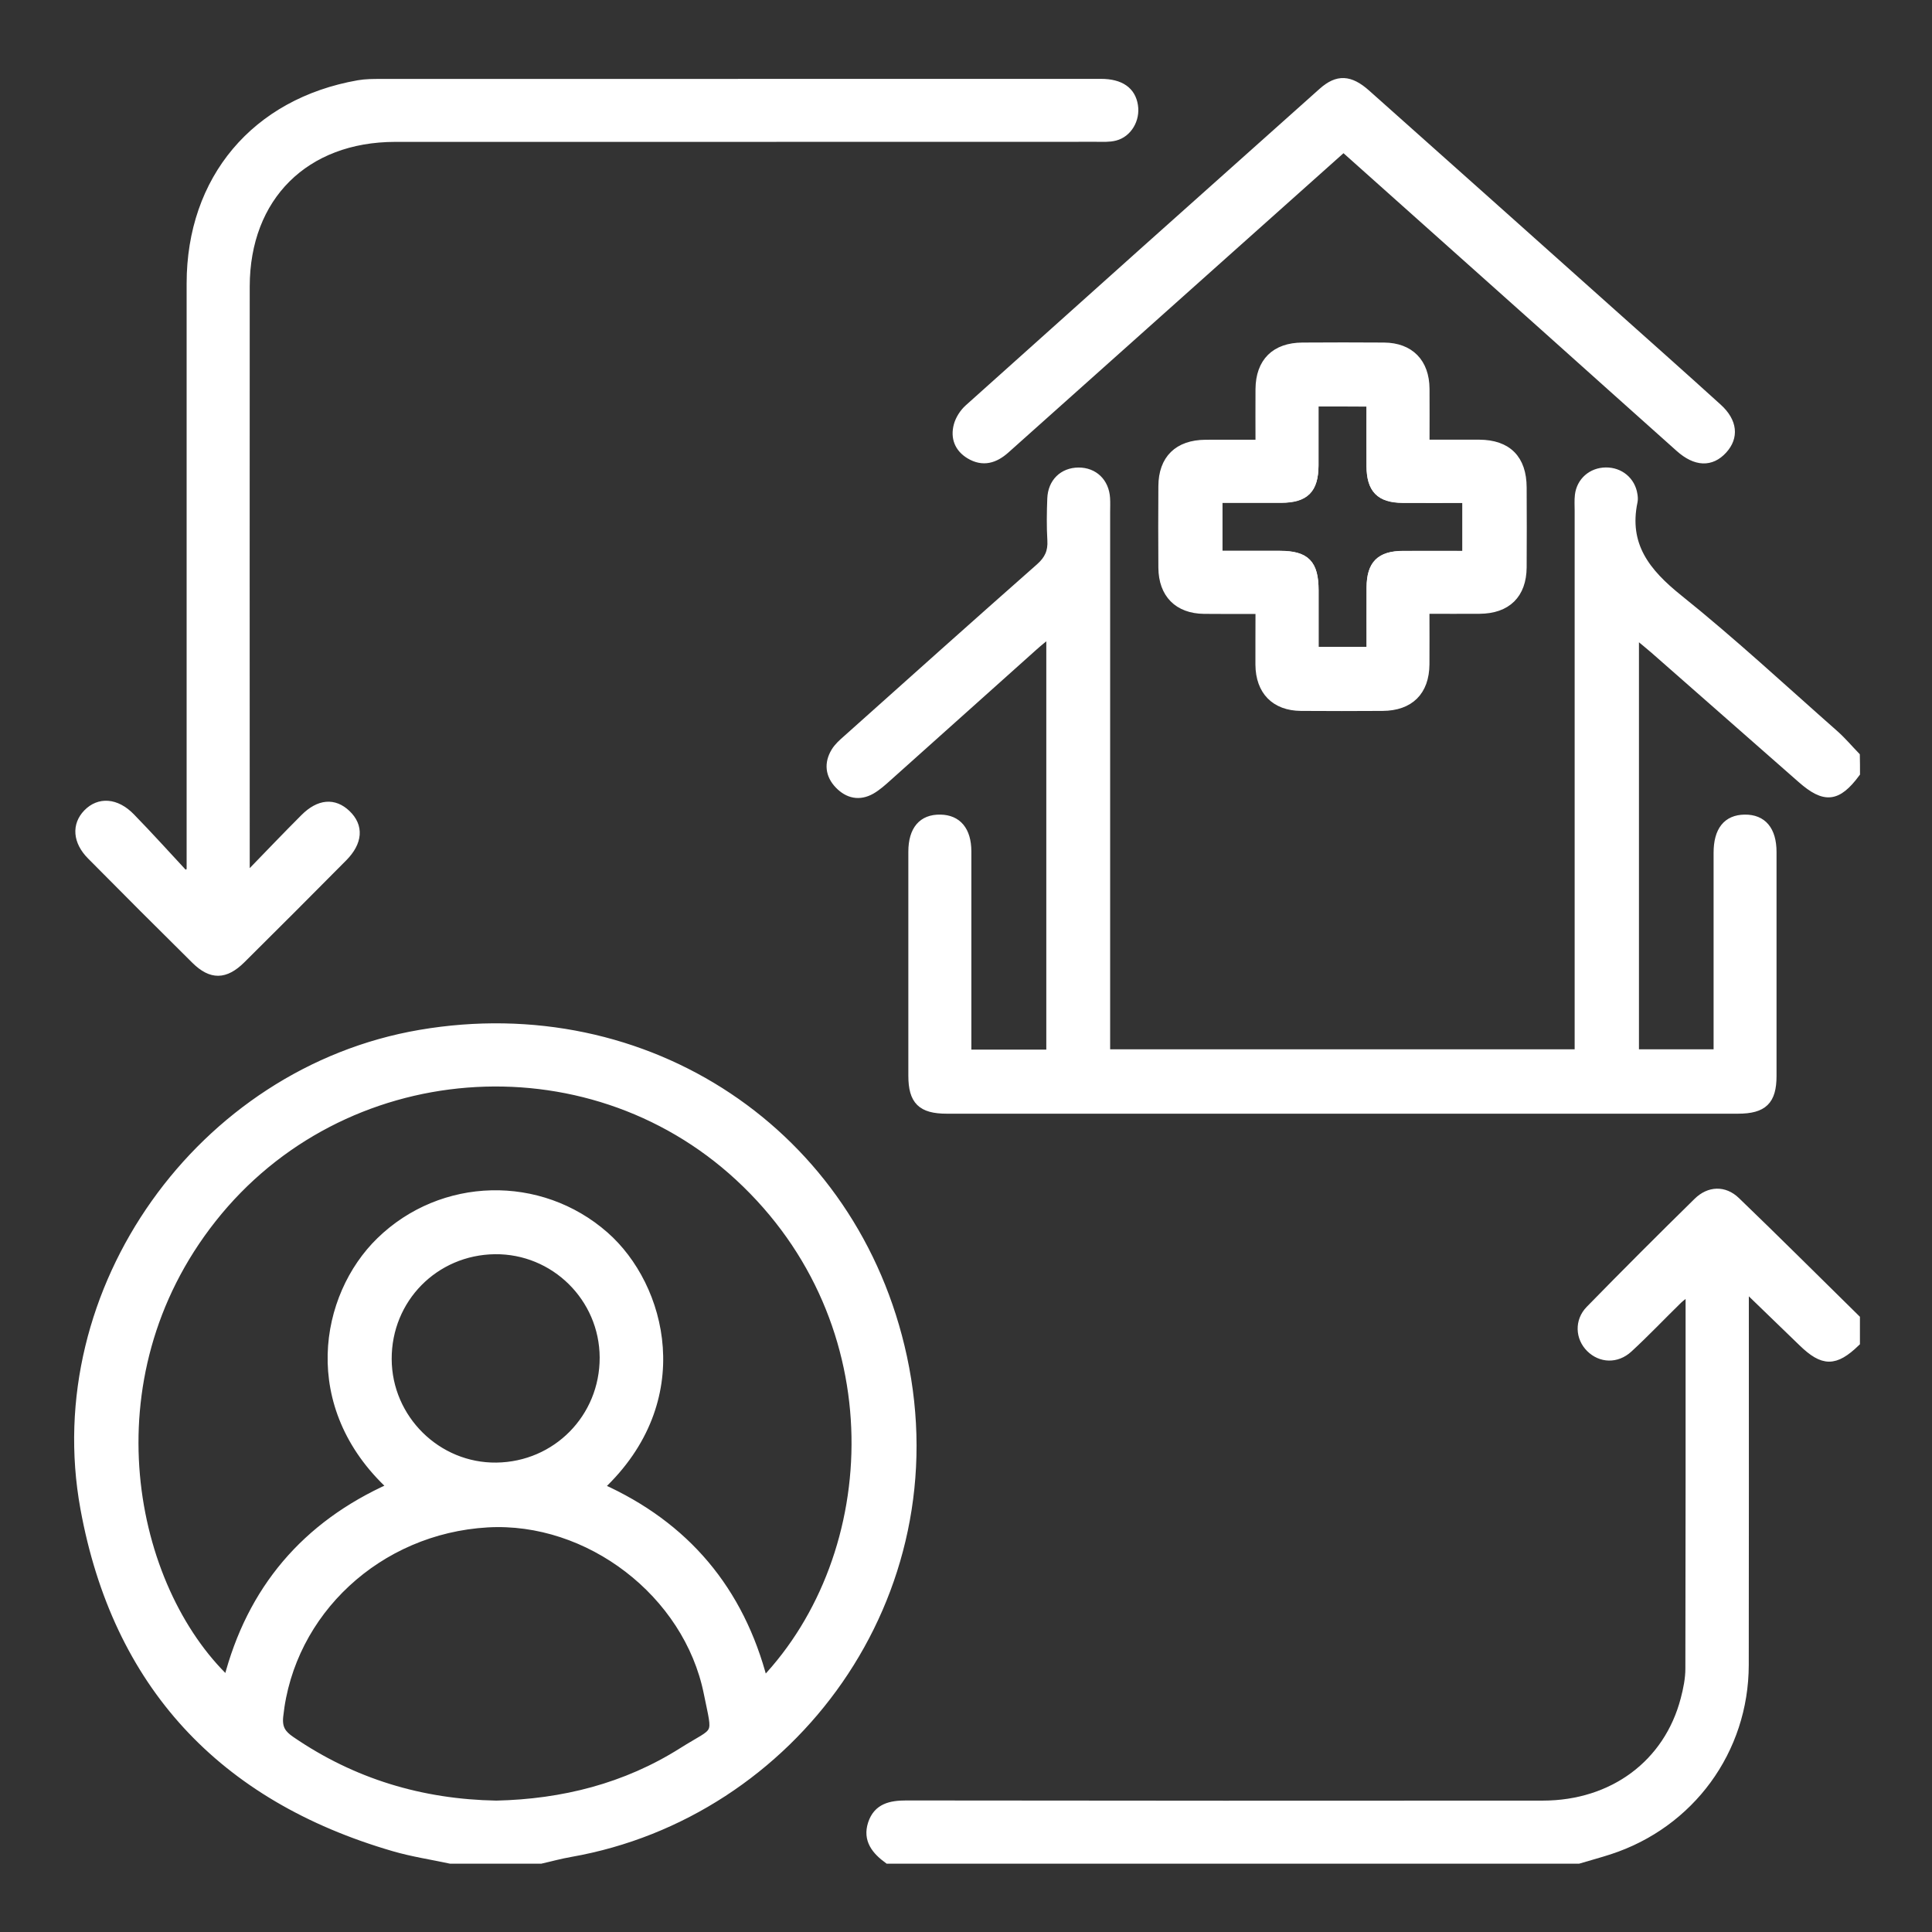 <?xml version="1.0" encoding="utf-8"?>
<!-- Generator: Adobe Illustrator 24.0.0, SVG Export Plug-In . SVG Version: 6.00 Build 0)  -->
<svg version="1.1" id="Layer_1" xmlns="http://www.w3.org/2000/svg" xmlns:xlink="http://www.w3.org/1999/xlink" x="0px" y="0px"
	 viewBox="0 0 256 256" style="enable-background:new 0 0 256 256;" xml:space="preserve">
<rect x="0" y="0" width="256" height="256" fill="#333333" stroke="none"/>
<style type="text/css">
	.st0{fill:#FFFFFF;stroke:#FFFFFF;stroke-miterlimit:10;}
	.st1{fill:none;stroke:#FFFFFF;stroke-miterlimit:10;}
</style>
<path class="st0" d="M59.7,246.45c-2.51-0.54-5.07-0.92-7.53-1.64c-22.79-6.63-36.76-21.61-41.02-44.94
	c-5.29-28.98,15.44-57.94,44.5-62.91c30.02-5.14,57.61,13.08,64.03,42.85c6.82,31.67-14.7,60.59-44.07,65.75
	c-1.33,0.23-2.63,0.59-3.95,0.89C67.67,246.45,63.69,246.45,59.7,246.45z M79.55,197.04c11.34,5.08,18.55,13.66,21.67,25.71
	c15.92-16.74,17.47-47.52-3.33-66.76c-20.21-18.69-52.62-16.15-69.73,5.54c-16.76,21.23-10.88,48.88,1.96,61.1
	c3.09-12.02,10.34-20.55,21.69-25.62c-11.59-10.7-8.97-25.27-1.46-32.58c8.22-8,21.21-8.3,29.81-0.75
	C87.82,170.4,91.81,185.54,79.55,197.04z M65.76,239.09c8.81-0.2,17.13-2.29,24.62-7.02c4.85-3.06,4.59-1.68,3.37-7.72
	c-2.66-13.22-15.77-23.23-29.17-22.46c-14.44,0.84-26.1,11.7-27.55,25.53c-0.17,1.59,0.38,2.35,1.55,3.15
	C46.78,236.19,55.86,238.91,65.76,239.09z M51.4,180.09c0.03,7.88,6.54,14.31,14.38,14.21c7.94-0.1,14.2-6.47,14.18-14.42
	c-0.03-7.89-6.5-14.28-14.39-14.19C57.62,165.79,51.37,172.13,51.4,180.09z"/>
<path class="st0" d="M245.96,102.47c-2.48,3.34-4.19,3.52-7.3,0.78c-6.5-5.72-13.01-11.44-19.52-17.15
	c-0.73-0.64-1.5-1.25-2.47-2.05c0,18.62,0,36.96,0,55.49c3.48,0,7.03,0,10.89,0c0-0.76,0-1.57,0-2.39c0-8.05,0-16.1,0-24.15
	c0-2.98,1.25-4.53,3.62-4.56c2.4-0.03,3.72,1.53,3.72,4.46c0.01,9.89,0.01,19.78,0,29.67c0,3.31-1.22,4.5-4.61,4.5
	c-34.95,0-69.9,0-104.85,0c-3.37,0-4.58-1.19-4.58-4.53c-0.01-9.89-0.01-19.78,0-29.67c0-2.94,1.33-4.48,3.75-4.43
	c2.3,0.04,3.59,1.58,3.6,4.36c0.01,8.05,0,16.1,0,24.15c0,0.83,0,1.66,0,2.63c3.72,0,7.27,0,10.93,0c0-18.46,0-36.83,0-55.66
	c-0.83,0.69-1.5,1.21-2.13,1.78c-6.45,5.77-12.9,11.56-19.36,17.33c-0.68,0.61-1.38,1.24-2.16,1.69c-1.61,0.92-3.14,0.58-4.38-0.71
	c-1.26-1.31-1.42-2.87-0.49-4.42c0.38-0.64,0.98-1.17,1.55-1.67c8.51-7.61,17.02-15.23,25.58-22.78c1.15-1.02,1.62-2.05,1.53-3.55
	c-0.11-1.83-0.08-3.68-0.01-5.52c0.08-2.18,1.56-3.6,3.63-3.62c2.07-0.01,3.56,1.41,3.69,3.56c0.04,0.61,0.01,1.23,0.01,1.84
	c0,22.92,0,45.84,0,68.76c0,0.92,0,1.83,0,2.93c20.81,0,41.53,0,62.55,0c0-0.85,0-1.74,0-2.63c0-23.07,0-46.15,0-69.22
	c0-0.69-0.05-1.39,0.03-2.07c0.22-1.86,1.71-3.16,3.6-3.18c1.89-0.02,3.41,1.25,3.69,3.09c0.05,0.3,0.08,0.62,0.02,0.92
	c-1.22,5.79,1.68,9.39,5.98,12.84c7.11,5.7,13.8,11.92,20.64,17.95c1.01,0.89,1.89,1.94,2.83,2.91
	C245.96,100.94,245.96,101.71,245.96,102.47z"/>
<path class="st0" d="M117.65,246.45c-1.64-1.2-2.85-2.65-2.14-4.82c0.72-2.18,2.49-2.56,4.59-2.56c28.11,0.04,56.23,0.04,84.34,0.02
	c9.26-0.01,16.53-5.42,18.75-13.93c0.35-1.32,0.63-2.71,0.63-4.07c0.04-16.55,0.03-33.09,0.03-49.98c-0.62,0.49-1.08,0.79-1.47,1.17
	c-2.19,2.14-4.3,4.37-6.55,6.44c-1.61,1.48-3.74,1.37-5.17-0.05c-1.41-1.4-1.54-3.64-0.05-5.16c4.71-4.82,9.48-9.59,14.29-14.31
	c1.57-1.54,3.59-1.61,5.16-0.1c5.35,5.15,10.6,10.39,15.89,15.59c0,1.07,0,2.15,0,3.22c-2.79,2.69-4.38,2.69-7.16-0.01
	c-2.38-2.31-4.76-4.61-7.56-7.31c0,1.48,0,2.3,0,3.12c0,15.64,0.02,31.28-0.01,46.91c-0.02,11.32-7.18,21.1-17.95,24.61
	c-1.36,0.44-2.74,0.81-4.11,1.22C178.66,246.45,148.15,246.45,117.65,246.45z"/>
<path class="st0" d="M33.11,115.73c2.39-2.46,4.76-4.95,7.19-7.38c1.98-1.98,3.98-2.13,5.66-0.53c1.74,1.66,1.61,3.76-0.44,5.83
	c-4.48,4.52-8.97,9.02-13.49,13.5c-2.19,2.17-4.04,2.19-6.18,0.08c-4.63-4.58-9.24-9.19-13.82-13.82c-1.89-1.9-2.04-4.09-0.5-5.68
	c1.59-1.64,3.87-1.51,5.84,0.51c2.44,2.5,4.77,5.09,7.15,7.65c0.24-0.16,0.47-0.31,0.71-0.47c0-0.81,0-1.62,0-2.43
	c0-25.14,0-50.29,0-75.43c0-13.84,8.58-24.03,22.25-26.43c0.97-0.17,1.98-0.17,2.98-0.17c31.81-0.01,63.61-0.01,95.42-0.01
	c2.61,0,4.11,1.06,4.41,3.06c0.28,1.82-0.79,3.68-2.52,4.13c-0.8,0.21-1.67,0.15-2.51,0.15c-19.54,0.01-39.09,0.01-58.63,0.01
	c-11.42,0-22.84-0.01-34.26,0c-11.92,0.01-19.77,7.8-19.78,19.66c-0.02,25.14,0,50.29,0,75.43c0,0.68,0,1.35,0,2.03
	C32.75,115.52,32.93,115.62,33.11,115.73z"/>
<path class="st0" d="M166.86,80.85c-2.6,0-4.96,0.02-7.32-0.01c-3.47-0.04-5.52-2.11-5.55-5.61c-0.03-3.6-0.02-7.2,0-10.81
	c0.02-3.61,2.08-5.62,5.74-5.65c2.29-0.02,4.57,0,7.13,0c0-2.51-0.02-4.86,0-7.21c0.03-3.62,2.08-5.65,5.72-5.67
	c3.6-0.02,7.2-0.03,10.81,0c3.46,0.03,5.5,2.11,5.53,5.62c0.02,2.3,0,4.59,0,7.25c2.41,0,4.75-0.01,7.09,0
	c3.77,0.02,5.77,2.03,5.78,5.84c0.02,3.53,0.02,7.05,0,10.58c-0.03,3.61-2.08,5.63-5.74,5.65c-2.29,0.02-4.57,0-7.14,0
	c0,2.51,0.02,4.86,0,7.2c-0.03,3.62-2.08,5.65-5.72,5.67c-3.6,0.02-7.2,0.03-10.81,0c-3.46-0.03-5.5-2.12-5.53-5.62
	C166.84,85.81,166.86,83.51,166.86,80.85z M174.21,53.36c0,2.84,0.01,5.58,0,8.32c-0.02,3.21-1.24,4.43-4.43,4.45
	c-2.8,0.01-5.59,0-8.31,0c0,2.65,0,4.92,0,7.37c2.79,0,5.46-0.01,8.13,0c3.47,0.01,4.61,1.18,4.62,4.72c0.01,2.66,0,5.31,0,8.01
	c2.58,0,4.9,0,7.36,0c0-2.9-0.01-5.65,0-8.39c0.02-3.06,1.26-4.31,4.31-4.33c2.8-0.02,5.61,0,8.39,0c0-2.62,0-4.94,0-7.37
	c-2.92,0-5.67,0.02-8.43,0c-3.02-0.02-4.26-1.29-4.28-4.36c-0.02-2.8,0-5.6,0-8.4C178.97,53.36,176.71,53.36,174.21,53.36z"/>
<path class="st0" d="M178.02,19.63c-5.29,4.72-10.54,9.4-15.78,14.09c-9.65,8.62-19.31,17.24-28.96,25.87
	c-1.46,1.3-3.03,1.78-4.81,0.72c-1.5-0.9-2.03-2.32-1.6-3.94c0.22-0.83,0.77-1.69,1.41-2.27c15.62-14.02,31.26-28.01,46.92-41.97
	c2.01-1.79,3.68-1.72,5.89,0.25c10.87,9.67,21.72,19.37,32.57,29.06c4.68,4.18,9.38,8.35,14.03,12.57c2.03,1.85,2.22,3.92,0.67,5.62
	c-1.61,1.77-3.67,1.71-5.86-0.25c-6.06-5.4-12.1-10.83-18.15-16.24C195.62,35.35,186.88,27.55,178.02,19.63z"/>
<path class="st1" d="M174.21,53.36c2.49,0,4.76,0,7.36,0c0,2.8-0.01,5.6,0,8.4c0.02,3.08,1.25,4.34,4.28,4.36
	c2.75,0.02,5.5,0,8.43,0c0,2.42,0,4.75,0,7.37c-2.78,0-5.59-0.01-8.39,0c-3.04,0.02-4.29,1.27-4.31,4.33c-0.02,2.75,0,5.49,0,8.39
	c-2.46,0-4.79,0-7.36,0c0-2.69,0-5.35,0-8.01c-0.01-3.54-1.15-4.71-4.62-4.72c-2.67-0.01-5.33,0-8.13,0c0-2.45,0-4.72,0-7.37
	c2.72,0,5.52,0.01,8.31,0c3.19-0.02,4.41-1.24,4.43-4.45C174.22,58.94,174.21,56.21,174.21,53.36z"/>
</svg>
